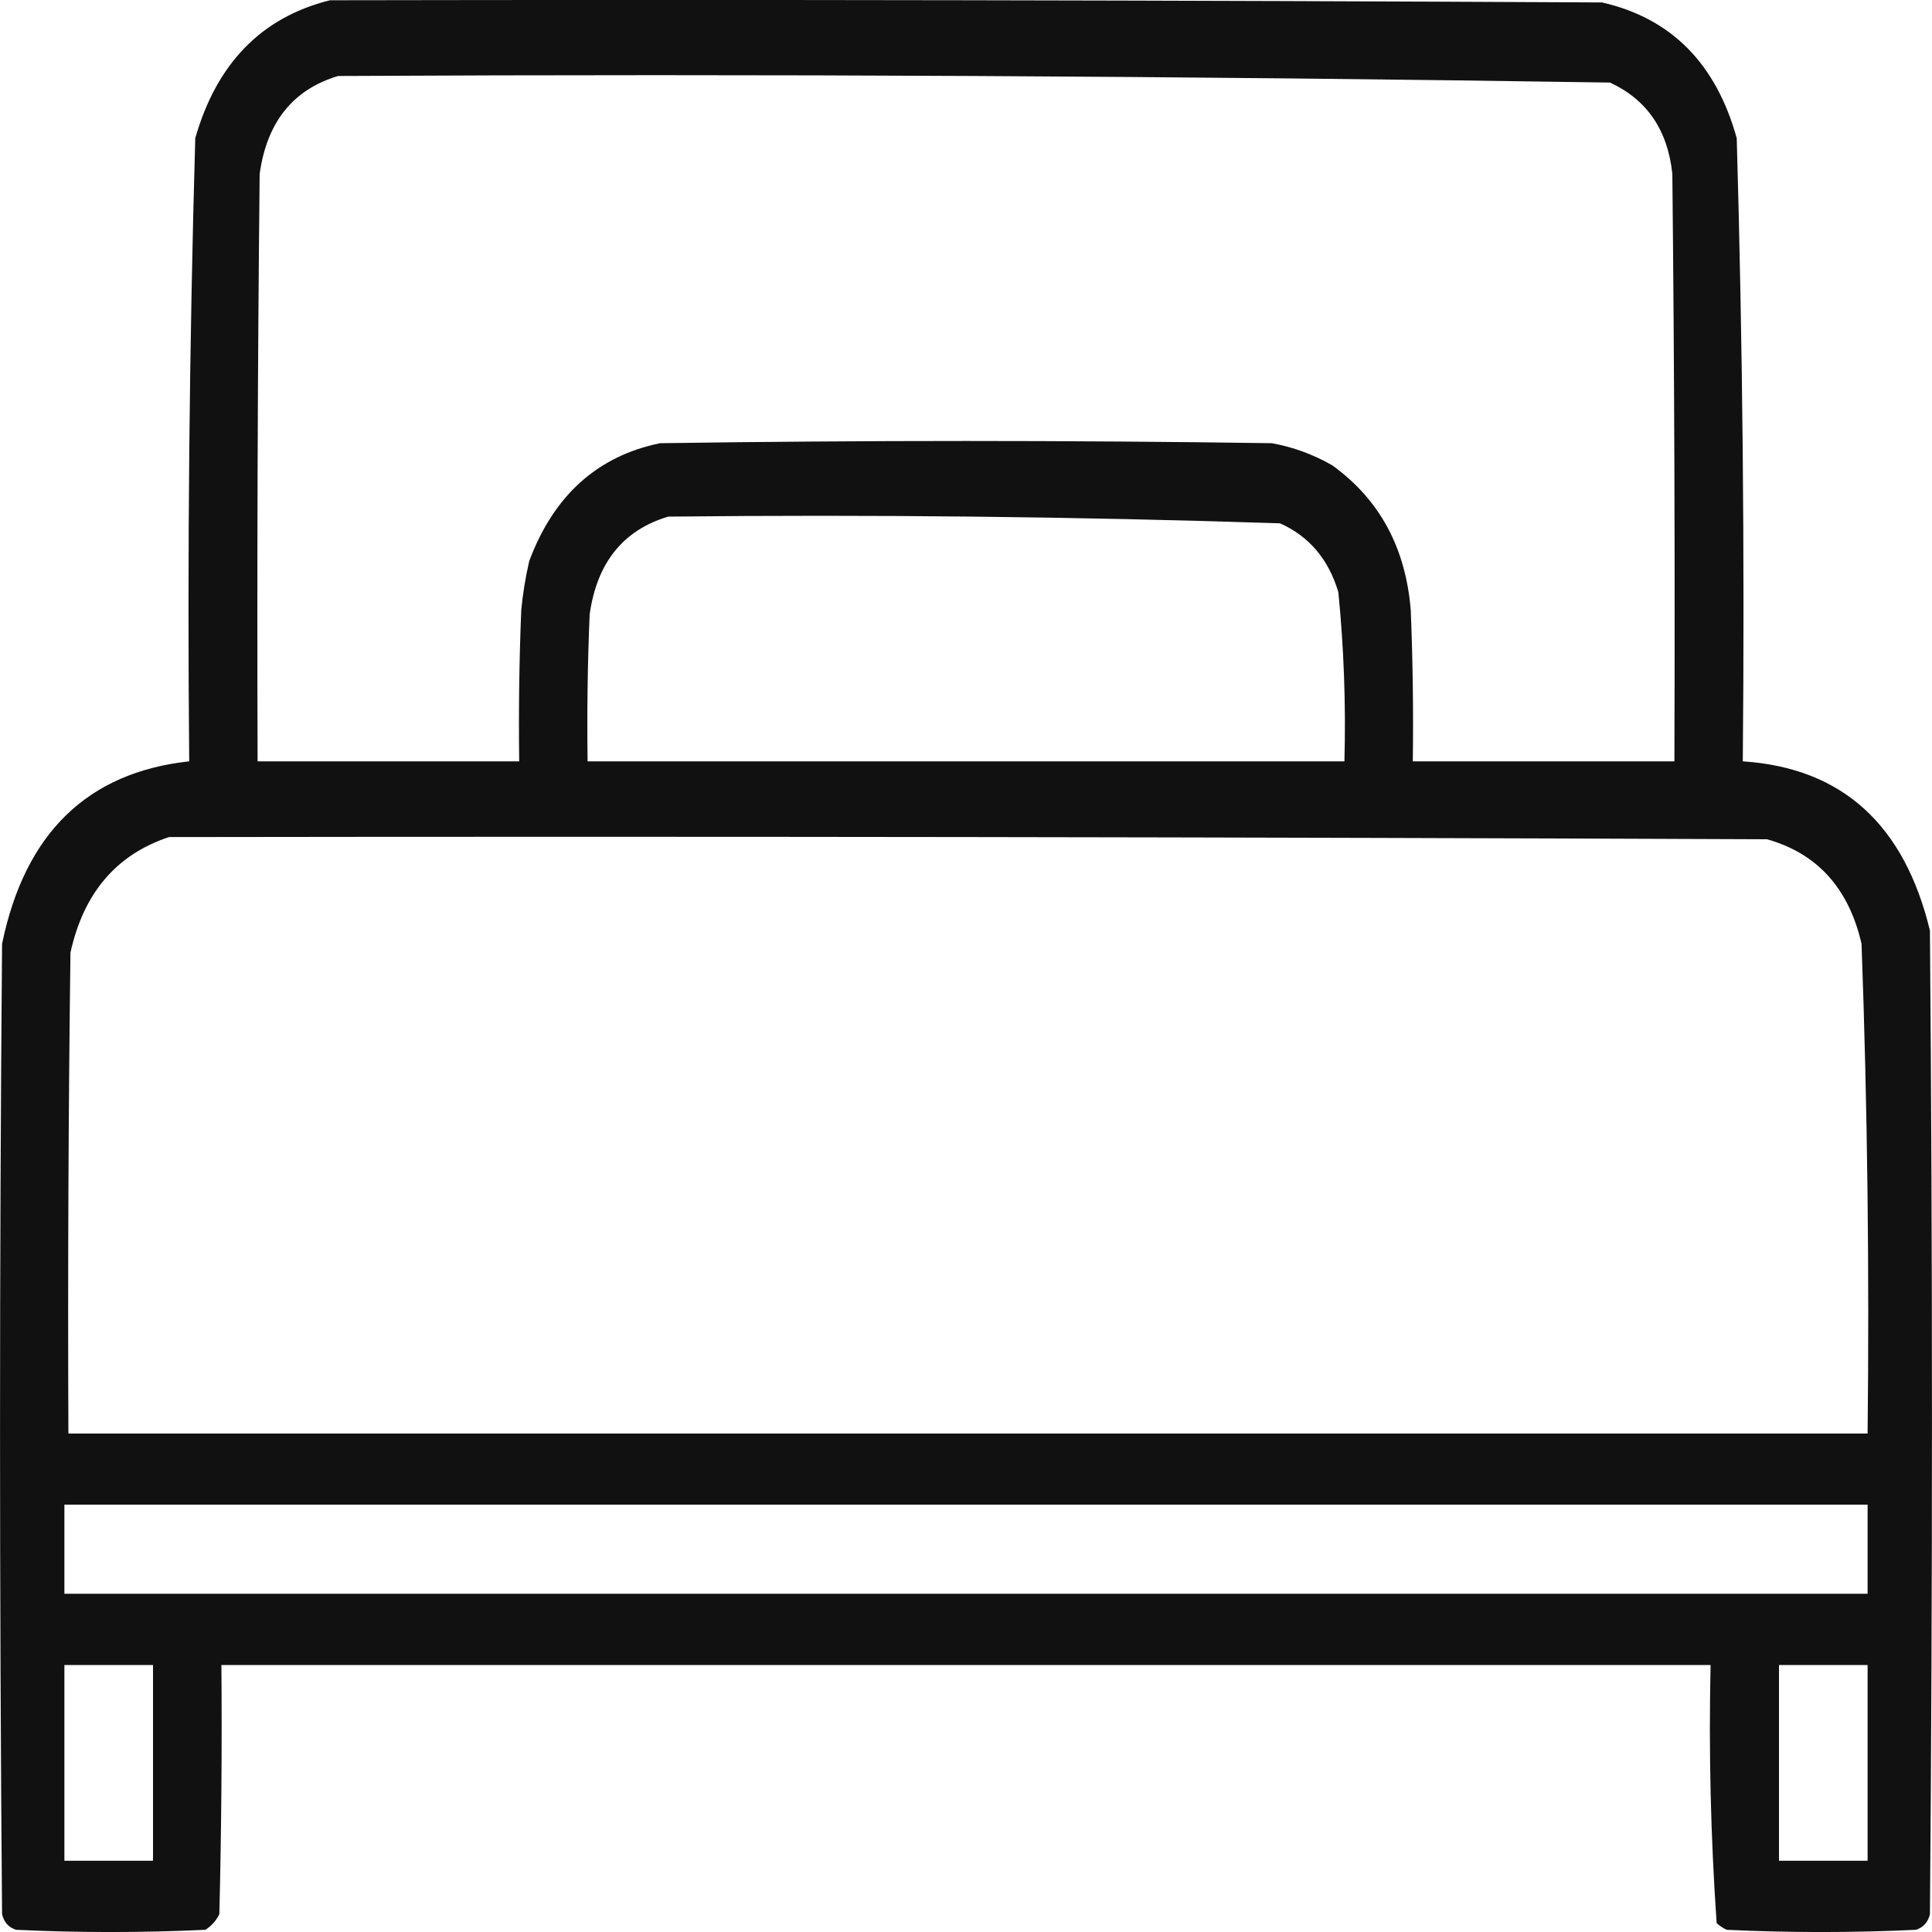 <svg width="15" height="15" viewBox="0 0 15 15" fill="none" xmlns="http://www.w3.org/2000/svg">
<path id="Vector" opacity="0.965" fill-rule="evenodd" clip-rule="evenodd" d="M2.562 0.002C5.854 -0.004 9.146 0.002 12.438 0.019C12.974 0.141 13.323 0.492 13.484 1.073C13.53 2.685 13.546 4.298 13.531 5.911C14.301 5.962 14.785 6.4 14.984 7.225C15.005 9.77 15.005 12.316 14.984 14.862C14.969 14.925 14.932 14.965 14.875 14.983C14.385 15.006 13.896 15.006 13.406 14.983C13.378 14.97 13.352 14.953 13.328 14.931C13.282 14.266 13.266 13.598 13.281 12.927C9.427 12.927 5.573 12.927 1.719 12.927C1.724 13.572 1.719 14.217 1.703 14.862C1.677 14.914 1.641 14.954 1.594 14.983C1.104 15.006 0.615 15.006 0.125 14.983C0.068 14.965 0.031 14.925 0.016 14.862C-0.005 12.351 -0.005 9.839 0.016 7.328C0.193 6.47 0.678 5.997 1.469 5.911C1.454 4.298 1.47 2.685 1.516 1.073C1.682 0.492 2.031 0.134 2.562 0.002ZM2.625 0.59C5.918 0.573 9.21 0.59 12.5 0.641C12.786 0.773 12.948 1.009 12.984 1.35C13 2.87 13.005 4.391 13 5.911C12.323 5.911 11.646 5.911 10.969 5.911C10.974 5.52 10.969 5.128 10.953 4.737C10.914 4.253 10.711 3.878 10.344 3.613C10.196 3.528 10.04 3.471 9.875 3.441C8.292 3.418 6.708 3.418 5.125 3.441C4.638 3.541 4.299 3.847 4.109 4.356C4.08 4.481 4.059 4.608 4.047 4.737C4.031 5.128 4.026 5.52 4.031 5.911C3.354 5.911 2.677 5.911 2 5.911C1.995 4.391 2 2.87 2.016 1.35C2.072 0.948 2.275 0.695 2.625 0.59ZM5.188 4.011C6.772 3.994 8.356 4.011 9.938 4.063C10.164 4.164 10.315 4.342 10.391 4.598C10.434 5.034 10.45 5.472 10.438 5.911C8.479 5.911 6.521 5.911 4.562 5.911C4.557 5.531 4.562 5.151 4.578 4.771C4.634 4.37 4.837 4.116 5.188 4.011ZM1.312 6.499C5.448 6.493 9.583 6.499 13.719 6.516C14.109 6.626 14.354 6.896 14.453 7.328C14.499 8.594 14.514 9.861 14.5 11.13C9.844 11.13 5.188 11.13 0.531 11.13C0.526 9.885 0.531 8.641 0.547 7.397C0.648 6.934 0.904 6.634 1.312 6.499ZM0.5 11.682C5.167 11.682 9.833 11.682 14.5 11.682C14.5 11.913 14.5 12.143 14.5 12.374C9.833 12.374 5.167 12.374 0.5 12.374C0.5 12.143 0.5 11.913 0.5 11.682ZM0.5 12.927C0.729 12.927 0.958 12.927 1.188 12.927C1.188 13.433 1.188 13.94 1.188 14.447C0.958 14.447 0.729 14.447 0.5 14.447C0.5 13.94 0.5 13.433 0.5 12.927ZM13.812 12.927C14.042 12.927 14.271 12.927 14.5 12.927C14.5 13.433 14.5 13.94 14.5 14.447C14.271 14.447 14.042 14.447 13.812 14.447C13.812 13.94 13.812 13.433 13.812 12.927Z" fill="#0A0A0A"/>
</svg>
